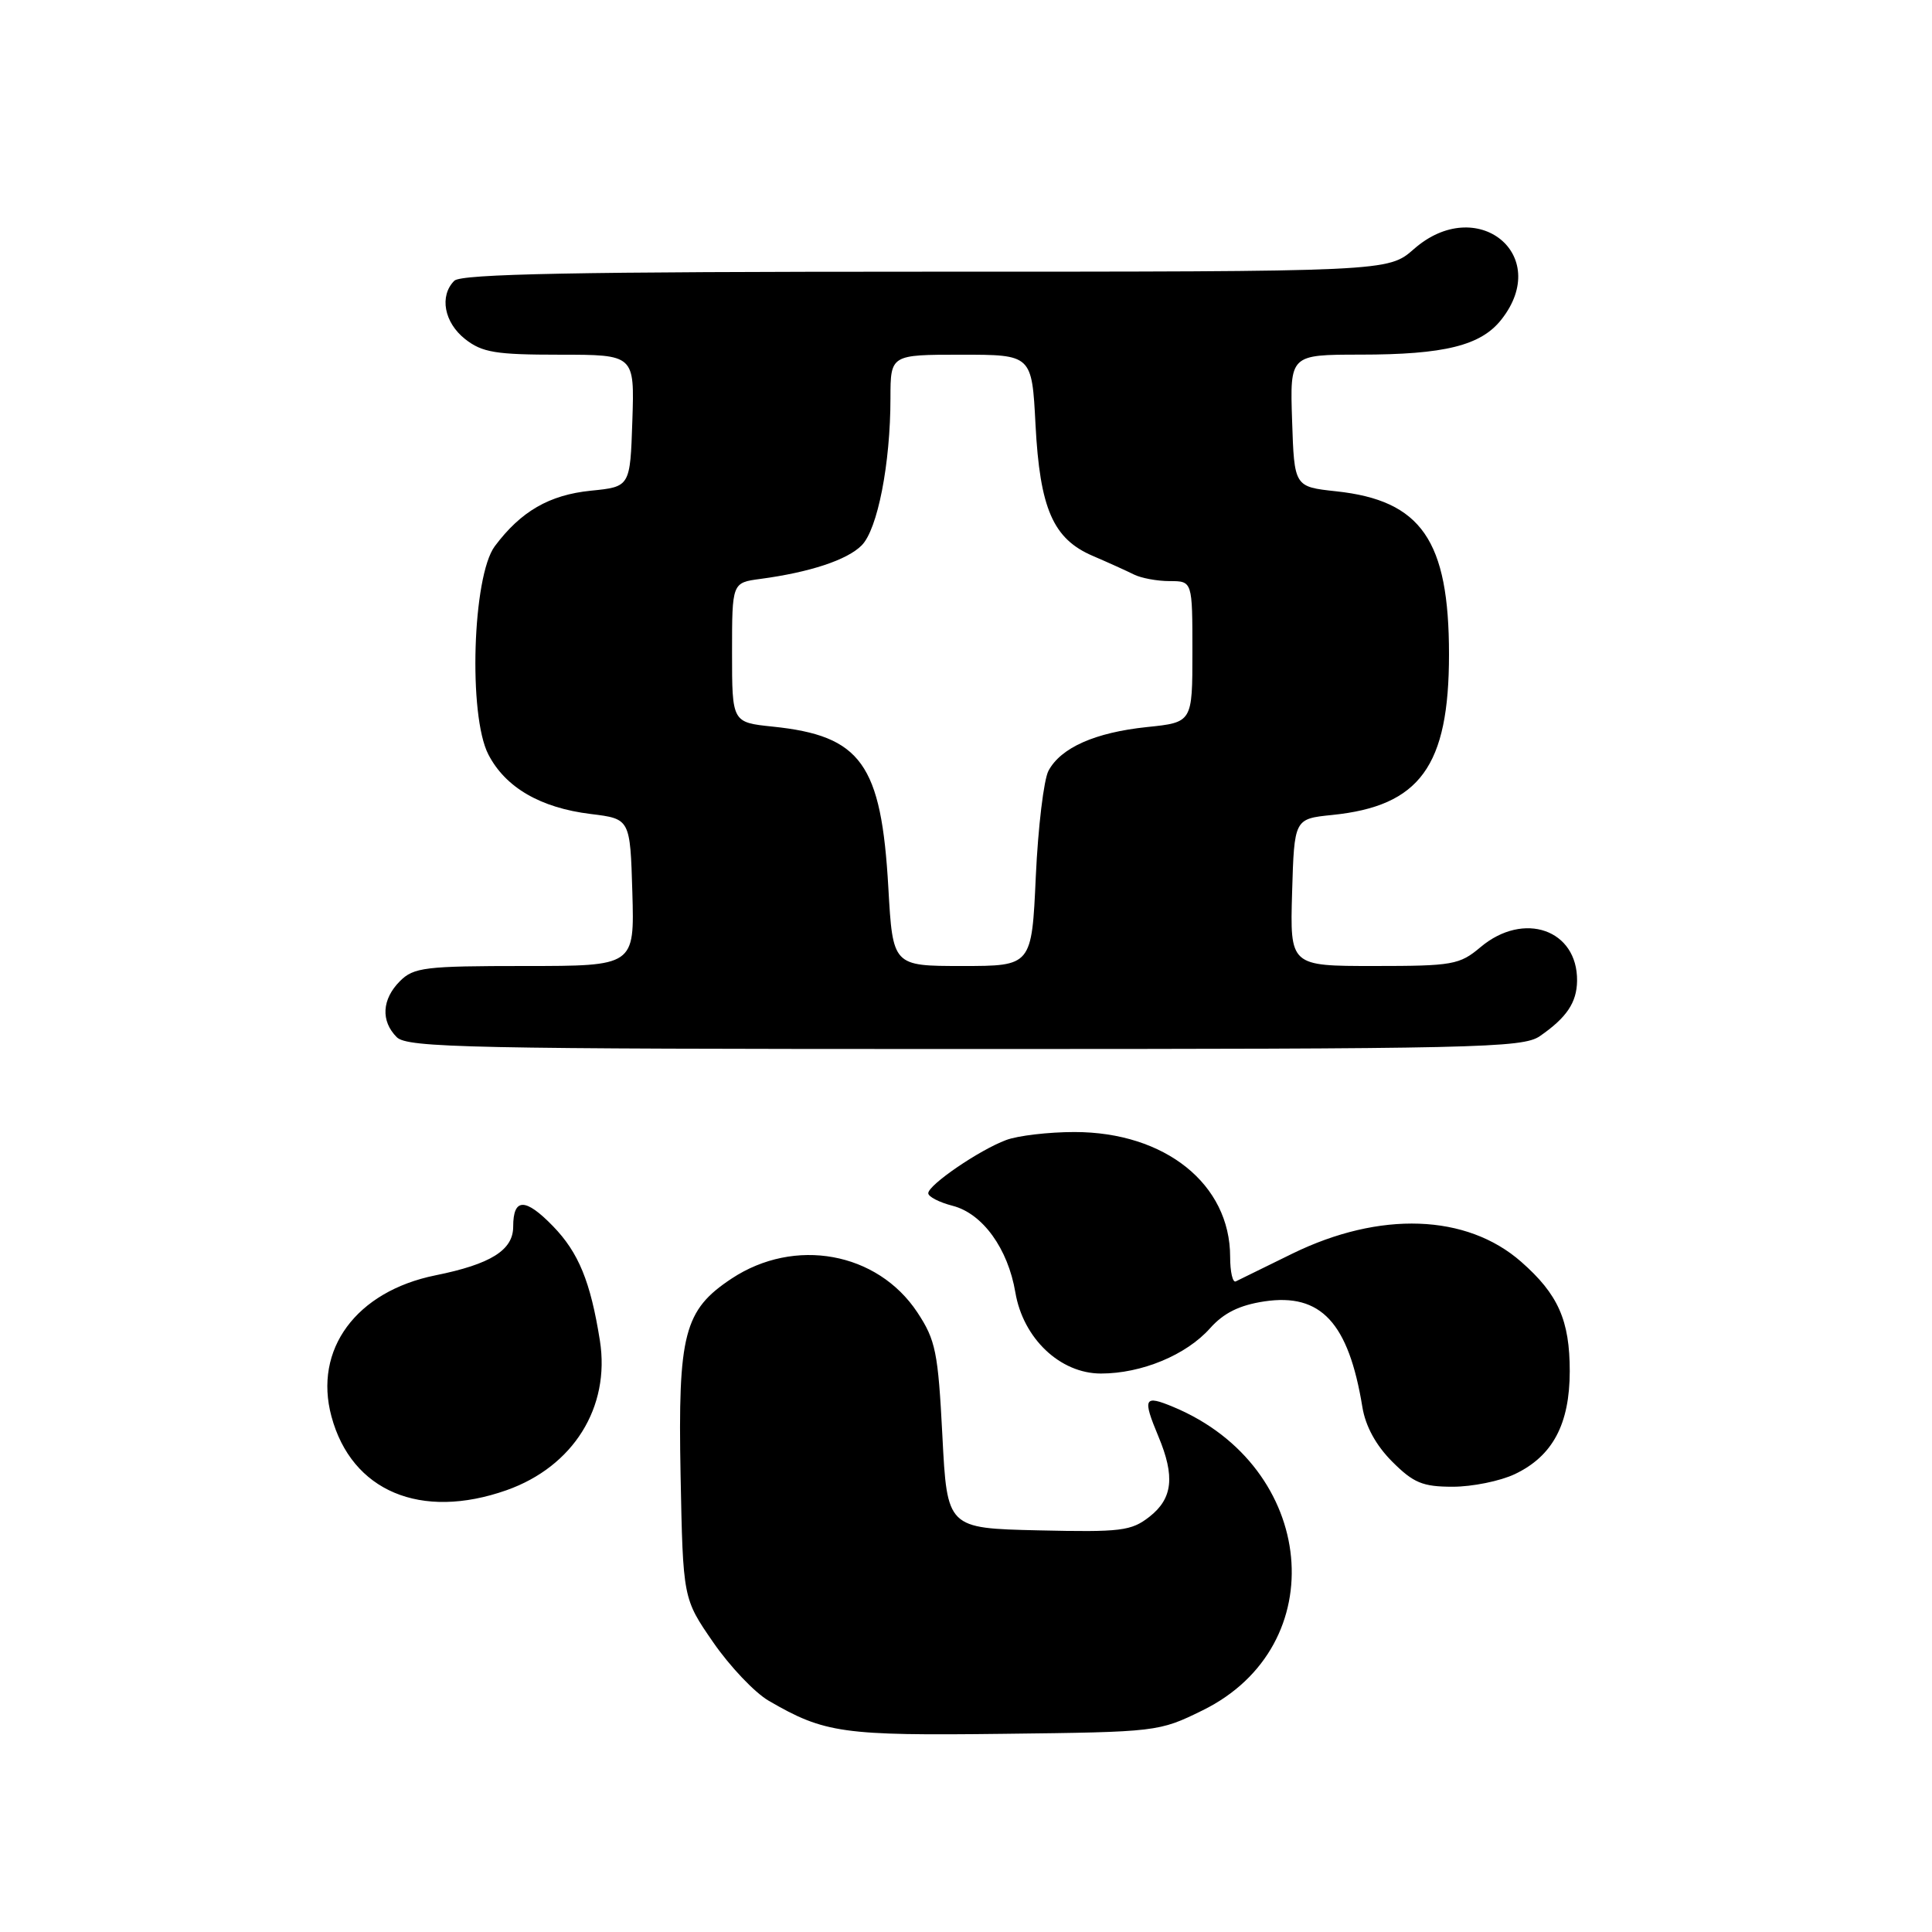 <?xml version="1.0" encoding="UTF-8" standalone="no"?>
<!DOCTYPE svg PUBLIC "-//W3C//DTD SVG 1.1//EN" "http://www.w3.org/Graphics/SVG/1.1/DTD/svg11.dtd" >
<svg xmlns="http://www.w3.org/2000/svg" xmlns:xlink="http://www.w3.org/1999/xlink" version="1.1" viewBox="0 0 256 256">
 <g >
 <path fill="currentColor"
d=" M 159.35 226.63 C 176.75 218.08 174.48 194.37 155.50 186.44 C 151.58 184.80 151.36 185.22 153.50 190.35 C 155.71 195.63 155.39 198.55 152.33 200.96 C 149.89 202.87 148.58 203.03 137.58 202.78 C 125.50 202.50 125.50 202.50 124.87 190.23 C 124.30 179.15 123.98 177.57 121.55 173.89 C 116.25 165.89 105.29 163.90 96.94 169.42 C 90.64 173.59 89.82 176.74 90.18 195.45 C 90.50 211.82 90.50 211.82 94.50 217.61 C 96.70 220.80 100.01 224.29 101.86 225.36 C 109.26 229.66 111.64 230.00 133.00 229.74 C 153.33 229.50 153.55 229.48 159.35 226.63 Z  M 67.12 197.46 C 75.97 194.33 80.88 186.47 79.49 177.64 C 78.25 169.83 76.67 165.97 73.27 162.47 C 69.60 158.69 68.00 158.71 68.00 162.54 C 68.00 165.65 65.03 167.51 57.69 168.99 C 47.19 171.12 41.52 178.81 43.92 187.69 C 46.59 197.60 55.76 201.46 67.12 197.46 Z  M 200.72 195.33 C 205.73 192.95 207.99 188.72 208.00 181.70 C 208.00 174.95 206.47 171.50 201.56 167.19 C 194.34 160.85 182.85 160.44 171.25 166.11 C 167.54 167.93 164.16 169.58 163.75 169.79 C 163.34 170.00 163.00 168.54 163.00 166.54 C 163.00 156.91 154.39 150.00 142.37 150.00 C 138.94 150.00 134.86 150.48 133.32 151.06 C 129.75 152.39 123.00 157.01 123.00 158.11 C 123.00 158.57 124.46 159.32 126.25 159.78 C 130.21 160.81 133.56 165.45 134.54 171.25 C 135.57 177.35 140.47 182.00 145.88 182.00 C 151.27 182.00 157.18 179.55 160.34 176.00 C 162.15 173.97 164.23 172.94 167.54 172.44 C 175.03 171.32 178.69 175.26 180.52 186.43 C 180.93 188.98 182.33 191.53 184.48 193.68 C 187.30 196.50 188.51 197.00 192.50 197.00 C 195.08 197.00 198.78 196.25 200.72 195.33 Z  M 204.03 137.30 C 207.59 134.84 208.93 132.85 208.97 129.97 C 209.05 123.18 201.91 120.68 196.18 125.50 C 193.40 127.84 192.50 128.00 182.07 128.00 C 170.93 128.00 170.93 128.00 171.21 118.25 C 171.50 108.50 171.50 108.50 176.50 107.99 C 188.15 106.81 192.00 101.53 192.00 86.71 C 192.00 71.61 188.34 66.31 177.05 65.10 C 171.50 64.50 171.50 64.50 171.21 55.75 C 170.92 47.00 170.92 47.00 180.21 46.99 C 191.41 46.99 196.24 45.79 198.95 42.33 C 205.71 33.74 195.68 25.68 187.35 33.00 C 183.93 36.00 183.93 36.00 122.67 36.00 C 76.35 36.00 61.11 36.29 60.20 37.20 C 58.19 39.21 58.85 42.74 61.63 44.93 C 63.90 46.71 65.67 47.00 74.17 47.00 C 84.08 47.00 84.08 47.00 83.79 55.75 C 83.50 64.50 83.50 64.50 78.29 65.02 C 72.78 65.58 69.02 67.75 65.56 72.38 C 62.61 76.34 62.03 94.80 64.71 99.97 C 66.97 104.35 71.62 107.05 78.29 107.86 C 83.50 108.50 83.50 108.50 83.79 118.25 C 84.07 128.00 84.07 128.00 69.54 128.00 C 56.33 128.00 54.82 128.18 53.00 130.00 C 50.60 132.40 50.43 135.29 52.57 137.43 C 53.97 138.83 62.18 139.00 127.85 139.00 C 195.66 139.00 201.75 138.86 204.03 137.30 Z  M 117.71 117.62 C 116.78 101.20 114.11 97.49 102.39 96.28 C 97.00 95.72 97.00 95.72 97.00 86.47 C 97.00 77.21 97.00 77.21 100.75 76.71 C 107.32 75.83 112.25 74.20 114.17 72.27 C 116.28 70.17 117.99 61.45 117.99 52.75 C 118.00 47.00 118.00 47.00 127.36 47.00 C 136.73 47.00 136.73 47.00 137.21 56.26 C 137.79 67.40 139.54 71.41 144.80 73.66 C 146.83 74.53 149.28 75.64 150.24 76.12 C 151.19 76.60 153.33 77.00 154.99 77.00 C 158.00 77.00 158.00 77.00 158.00 86.36 C 158.00 95.72 158.00 95.72 151.97 96.34 C 145.10 97.06 140.57 99.07 138.93 102.13 C 138.31 103.29 137.55 109.59 137.25 116.12 C 136.71 128.00 136.71 128.00 127.50 128.00 C 118.30 128.00 118.30 128.00 117.71 117.62 Z "/>
</g>
</svg>